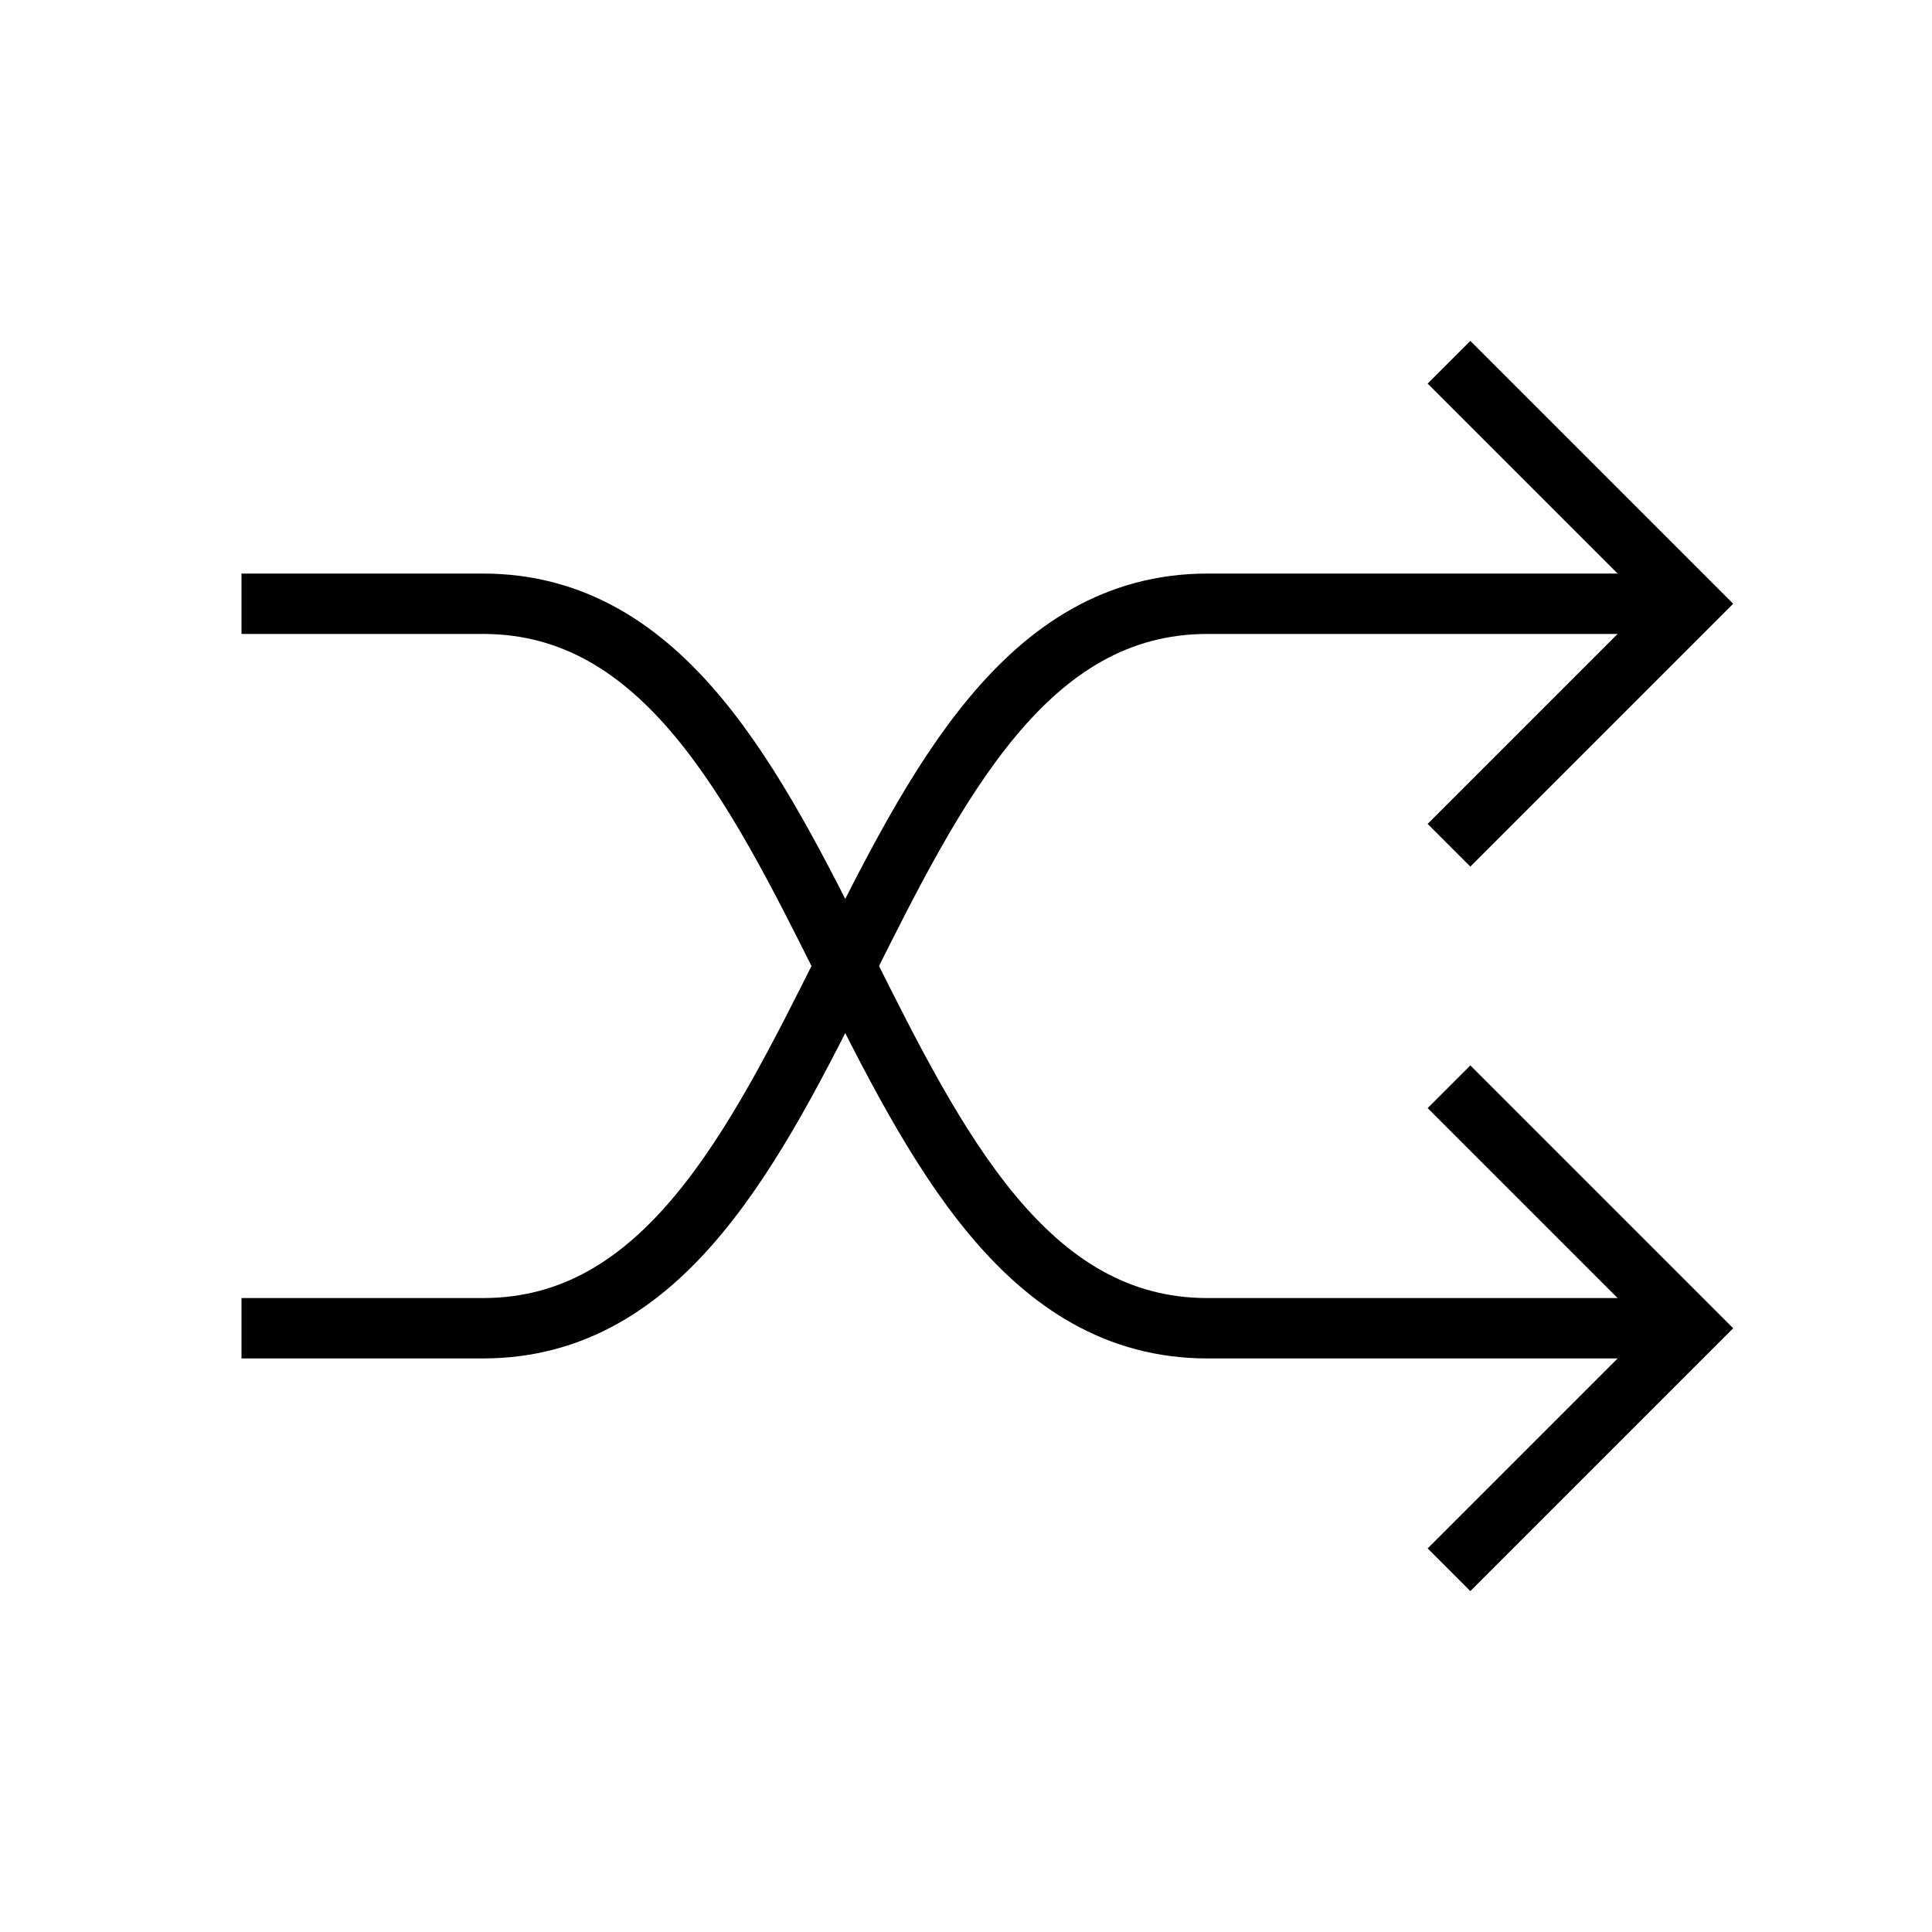 <svg xmlns="http://www.w3.org/2000/svg" width="64" height="64" viewBox="0 0 64 64"><polyline points="48 12 56 20 48 28" fill="none" stroke="#000" stroke-miterlimit="10" stroke-width="2"/><polyline points="48 36 56 44 48 52" fill="none" stroke="#000" stroke-miterlimit="10" stroke-width="2"/><path d="M56,20H40C28,20,28,44,16,44H8" fill="none" stroke="#000" stroke-miterlimit="10" stroke-width="2"/><path d="M8,20h8c12,0,12,24,24,24H56" fill="none" stroke="#000" stroke-miterlimit="10" stroke-width="2"/></svg>